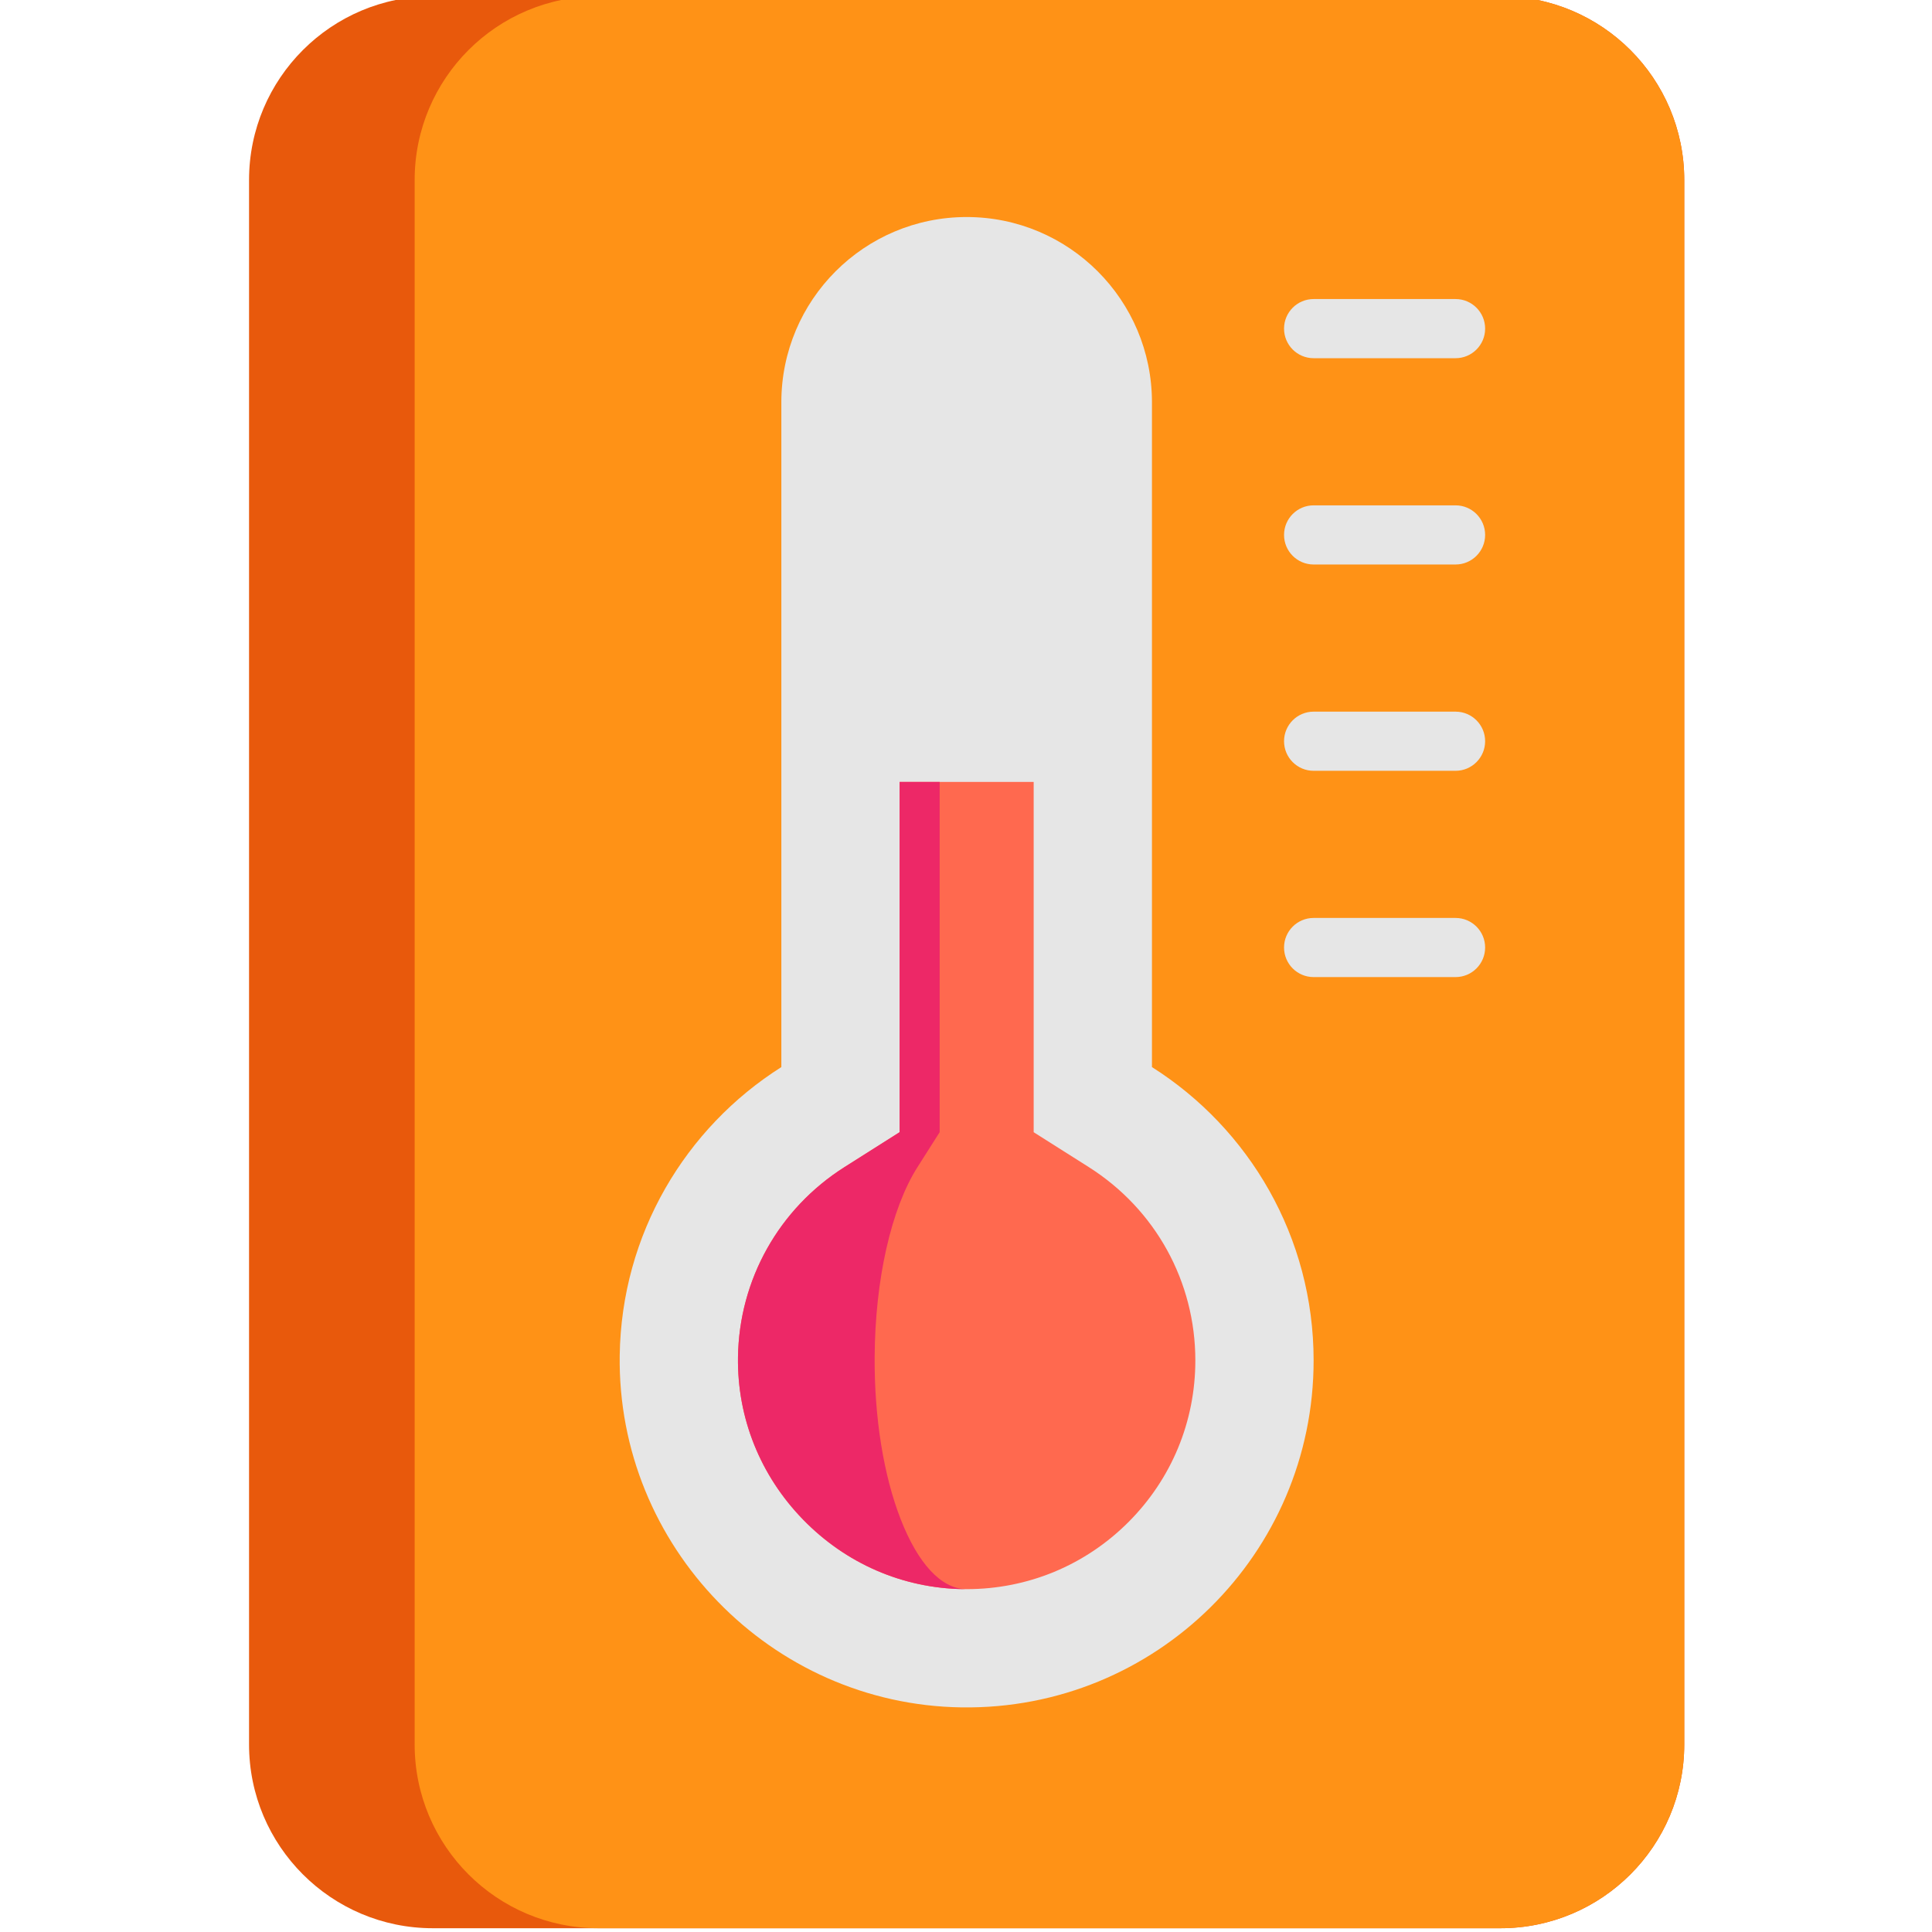 <svg height="511pt" viewBox="-65 1 511 512" width="511pt" xmlns="http://www.w3.org/2000/svg"><path d="m380.844 48.715v414.57c0 26.906-21.809 48.715-48.715 48.715h-282.914c-26.906 0-48.715-21.809-48.715-48.715v-414.57c0-26.906 21.809-48.715 48.715-48.715h282.914c26.906 0 48.715 21.809 48.715 48.715zm0 0" fill="#e8590c"/><path d="m380.844 48.715v414.57c0 26.906-21.809 48.715-48.715 48.715h-239.031c-26.906 0-48.711-21.809-48.711-48.715v-414.57c0-26.906 21.805-48.715 48.711-48.715h239.031c26.906 0 48.715 21.809 48.715 48.715zm0 0" fill="#ff9216"/><path d="m239.781 283.789v-176.164c0-27.121-21.988-49.109-49.109-49.109s-49.109 21.988-49.109 49.109v176.164c-25.395 16.074-42.375 44.242-42.832 76.41-.723 50.543 40.086 92.574 90.633 93.277 51.383.715 93.258-40.723 93.258-91.941 0-32.723-17.094-61.449-42.84-77.746zm0 0" fill="#e6e6e6"/><path d="m208.434 208.219v92.828l14.582 9.23c17.695 11.199 28.262 30.363 28.262 51.258 0 16.191-6.305 31.41-17.75 42.855-11.449 11.445-26.664 17.75-42.852 17.75 0 0-.586-.004-.875-.008-16.066-.223-31.156-6.773-42.492-18.445-11.344-11.676-17.461-26.961-17.234-43.043.293-20.527 10.855-39.355 28.254-50.367l14.578-9.23v-92.828zm0 0" fill="#ff694f"/><path d="m190.312 422.137h-.523c-16.059-.23-31.148-6.781-42.484-18.453-11.348-11.672-17.461-26.957-17.23-43.039.293-20.531 10.844-39.359 28.254-50.375l14.574-9.227v-92.828h10.617v92.828l-5.859 9.227c-7.004 11.016-11.254 29.844-11.371 50.375-.094 16.082 2.371 31.367 6.93 43.039 4.566 11.672 10.637 18.223 17.094 18.453zm0 0" fill="#ed2867"/><g fill="#e6e6e6"><path d="m320.238 259.938h-37.617c-4.328 0-7.836-3.508-7.836-7.836 0-4.328 3.508-7.836 7.836-7.836h37.617c4.328 0 7.836 3.508 7.836 7.836 0 4.328-3.508 7.836-7.836 7.836zm0 0"/><path d="m320.238 205.27h-37.617c-4.328 0-7.836-3.512-7.836-7.84 0-4.328 3.508-7.836 7.836-7.836h37.617c4.328 0 7.836 3.508 7.836 7.836 0 4.328-3.508 7.84-7.836 7.84zm0 0"/><path d="m320.238 150.598h-37.617c-4.328 0-7.836-3.512-7.836-7.84 0-4.328 3.508-7.836 7.836-7.836h37.617c4.328 0 7.836 3.508 7.836 7.836 0 4.328-3.508 7.84-7.836 7.84zm0 0"/><path d="m320.238 95.926h-37.617c-4.328 0-7.836-3.512-7.836-7.836 0-4.328 3.508-7.84 7.836-7.84h37.617c4.328 0 7.836 3.512 7.836 7.84 0 4.324-3.508 7.836-7.836 7.836zm0 0"/></g></svg>